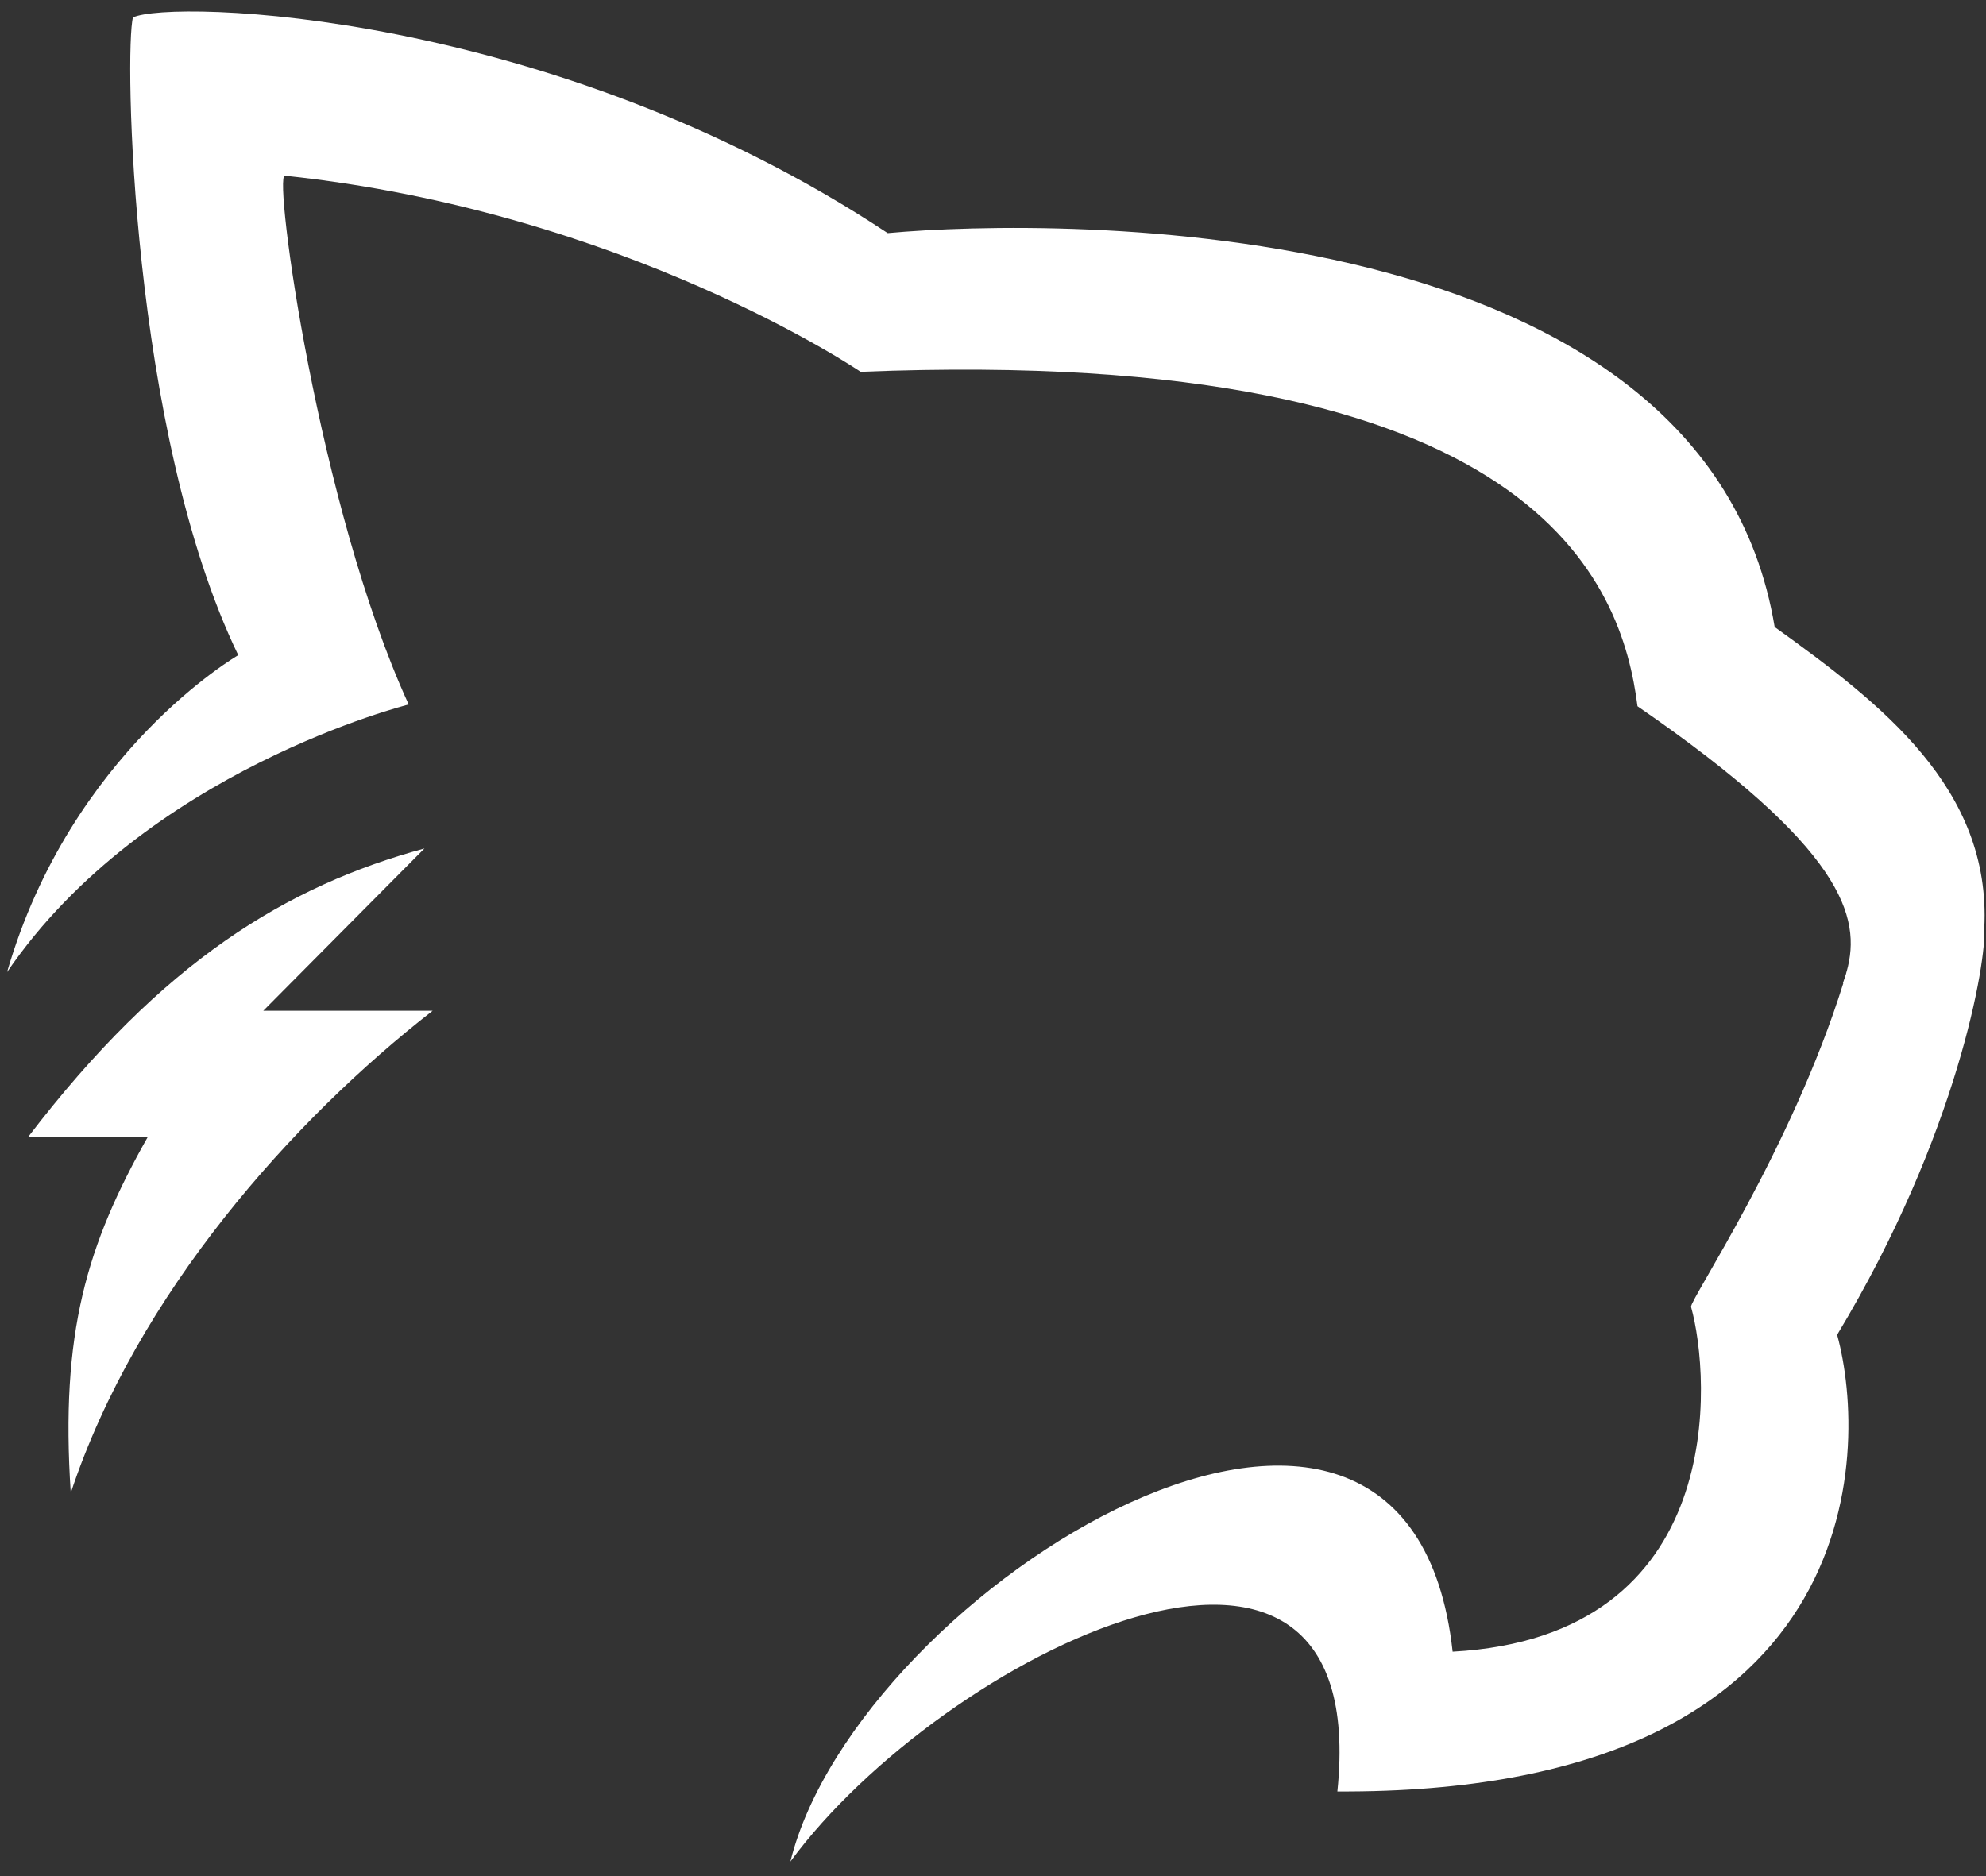 <svg width="127" height="120" viewBox="0 0 127 120" fill="none" xmlns="http://www.w3.org/2000/svg">
<rect x="0" y="0" width="127" height="120" fill="#333333" stroke="none"/>
<path d="M126.89 59.363C127.347 50.405 120.287 44.999 113.485 40.102C109.078 13.505 67.753 13.902 56.767 14.91C35.149 0.59 10.914 -0.031 8.503 1.116C7.952 3.073 8.331 27.627 15.236 41.904C15.236 41.904 4.534 48.077 0.453 62.173C9.269 49.258 26.135 45.06 26.135 45.06C20.341 32.412 17.474 11.151 18.215 11.238C39.953 13.522 55.037 23.782 55.037 23.782C98.419 22.023 103.731 37.395 104.713 45.172C117.894 54.242 119.056 58.656 118.092 62.13C118.066 62.173 118.066 62.242 118.049 62.285C117.98 62.484 117.919 62.682 117.851 62.88H117.876C114.562 73.511 108.027 83.193 108.139 83.589C109.387 88.029 110.593 104.677 92.892 105.643C90.06 79.77 54.864 101.599 50.543 119.067C60.237 105.884 87.847 92.099 85.522 114.583C119.495 114.756 119.521 92.814 117.48 85.374C125.229 72.519 127.045 61.406 126.89 59.363Z" fill="white"/>
<path d="M27.142 54.268C18.343 56.664 10.388 61.475 1.788 72.735H9.441C5.558 79.606 3.845 85.253 4.525 95.487C8.761 82.727 18.757 71.588 27.667 64.648H16.837L27.142 54.268Z" fill="white"/>
</svg>
